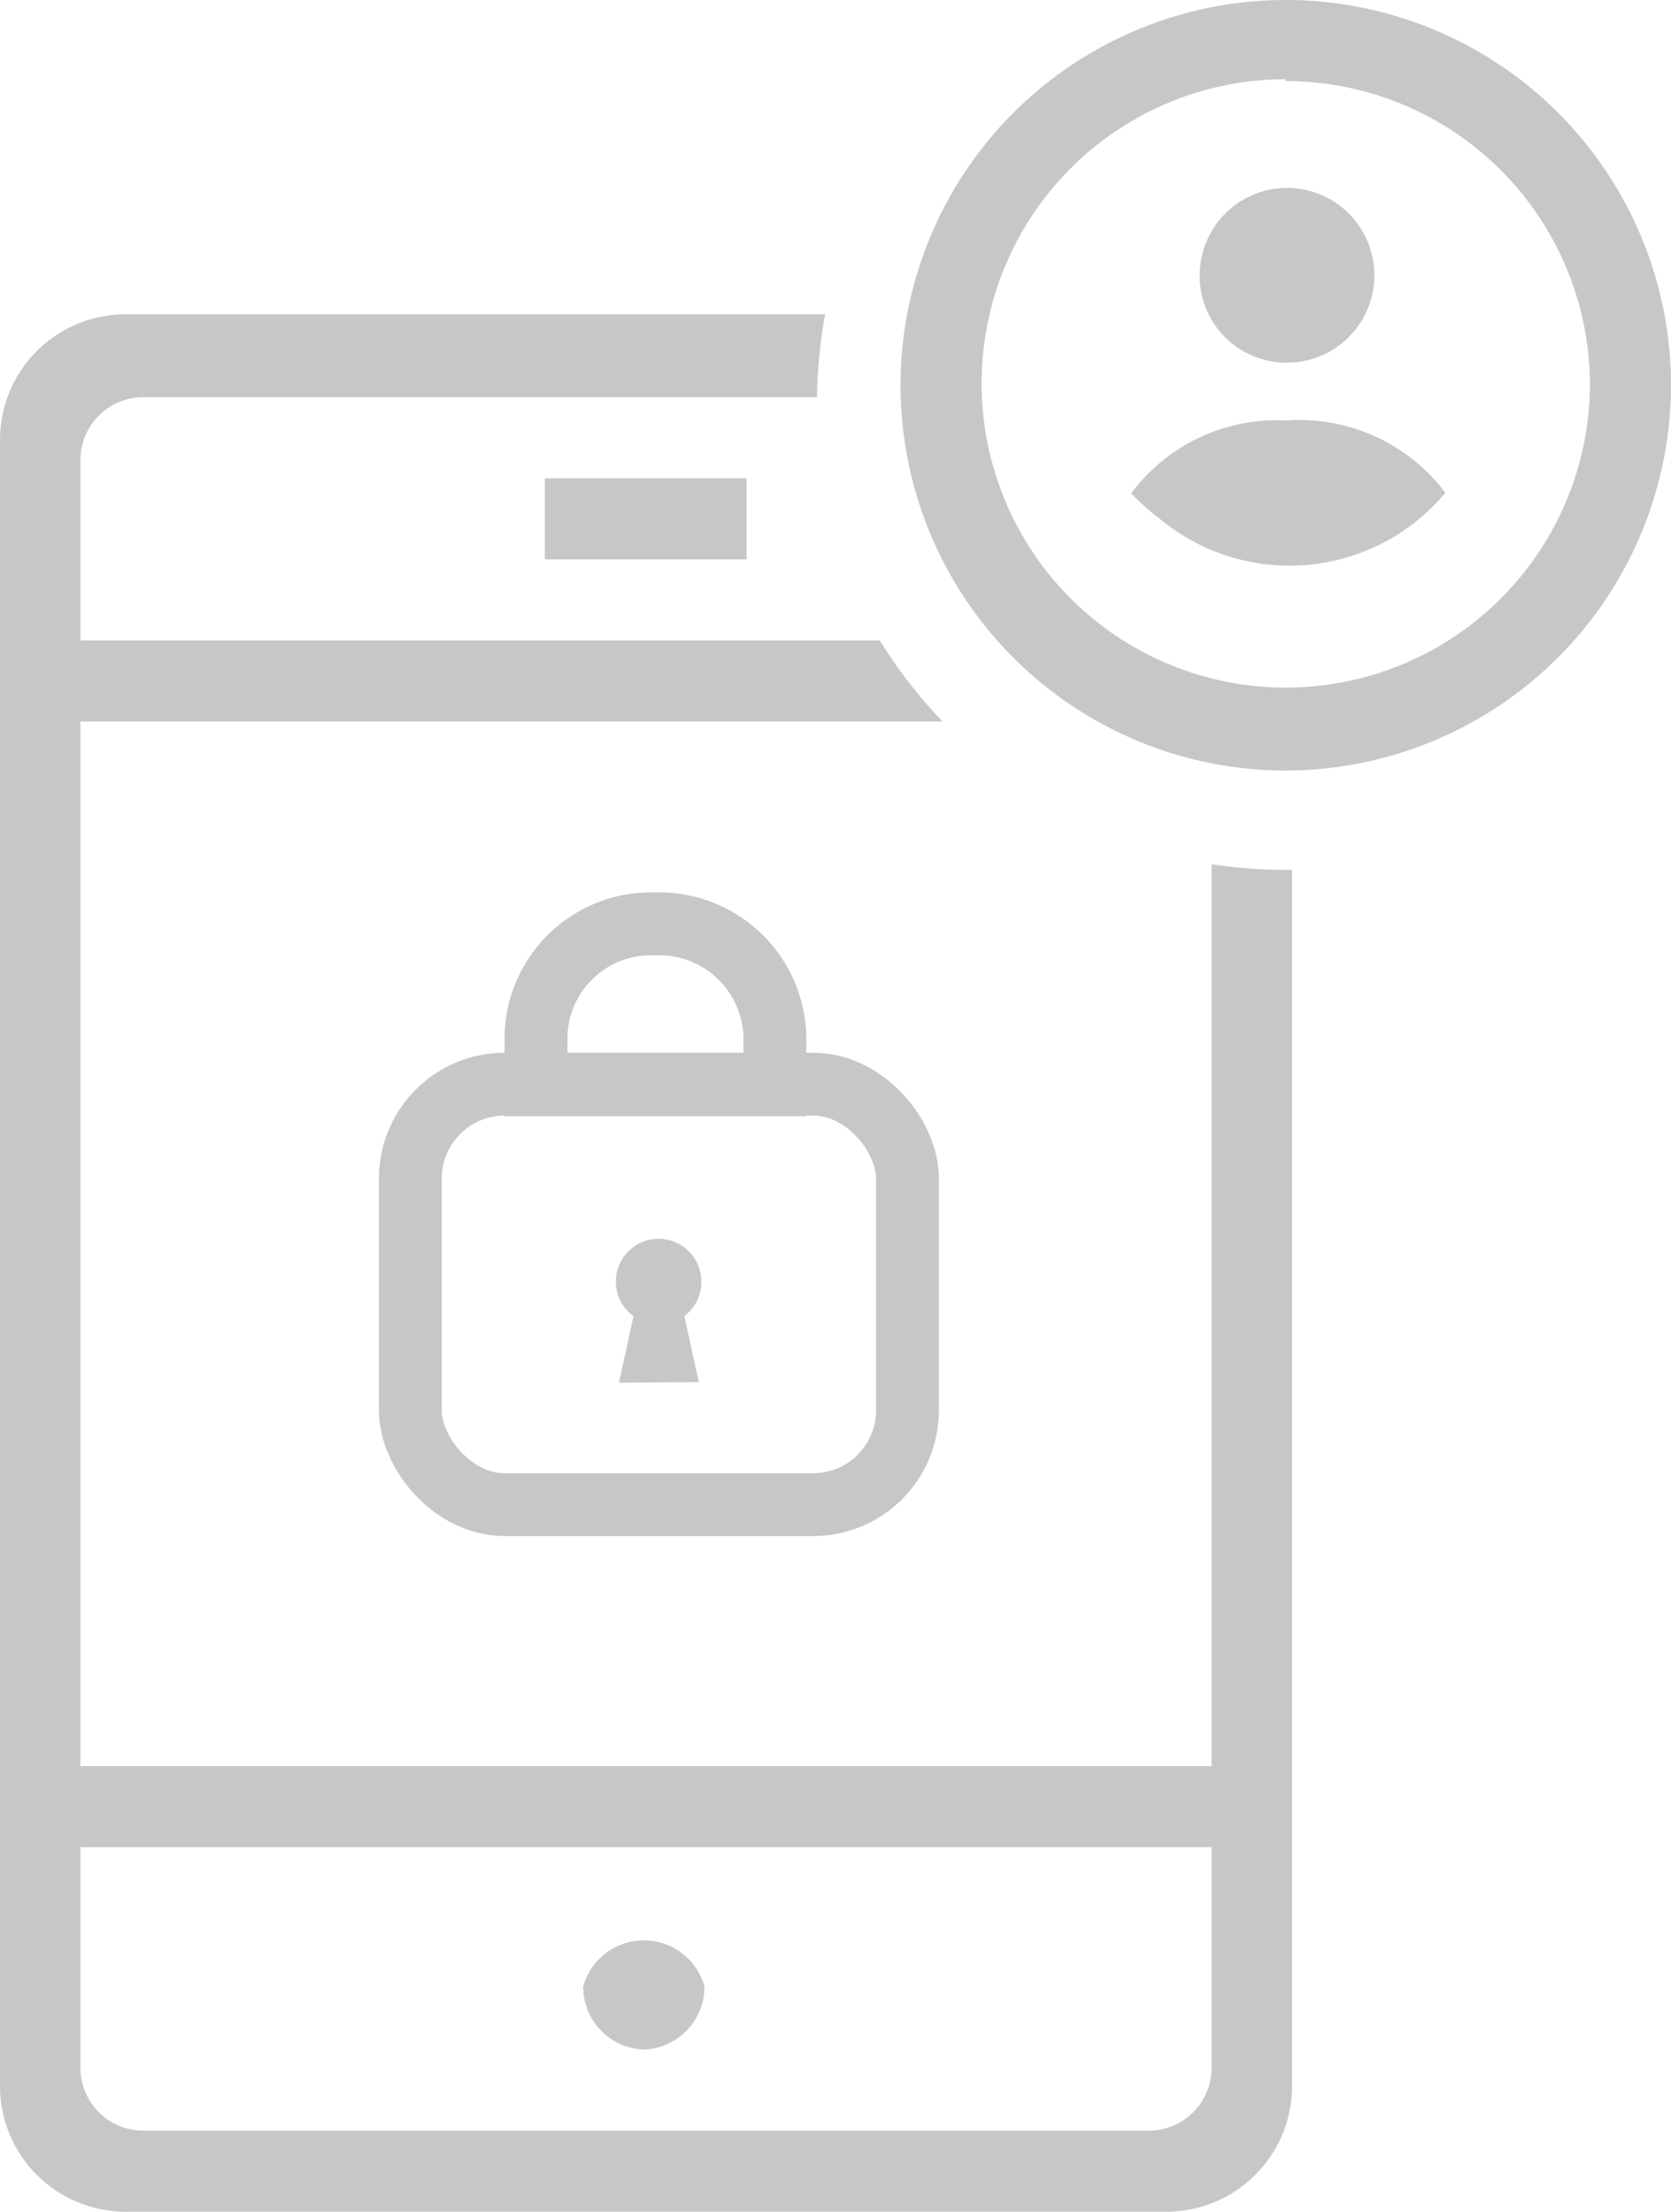 <svg xmlns="http://www.w3.org/2000/svg" viewBox="0 0 26.59 35.19"><defs><style>.cls-1{fill:#c6c7c8;}.cls-2,.cls-3{fill:none;}.cls-2{stroke:#c6c7c8;stroke-miterlimit:10;}</style></defs><title>Asset 1</title><g id="Layer_2" data-name="Layer 2"><g id="Layer_1-2" data-name="Layer 1"><path class="cls-1" d="M18.54,35.19H2a2,2,0,0,1-2-2V7A2,2,0,0,1,2,5H13.13A8.06,8.06,0,0,0,13,6.32H2.28a1,1,0,0,0-1,1v2.87H14a7.64,7.64,0,0,0,1,1.29H1.28V28.1h18V13.75a7.46,7.46,0,0,0,1.16.09h.12V33.19A2,2,0,0,1,18.54,35.19ZM1.28,29.39V32.9a1,1,0,0,0,1,1h16a1,1,0,0,0,1-1V29.39Zm9,3.22a1,1,0,0,1-1-1,1,1,0,0,1,1.93,0h0a1,1,0,0,1-1,1ZM20.46,12.26a6.13,6.13,0,1,1,6.13-6.13h0A6.14,6.14,0,0,1,20.46,12.26Zm0-11A4.84,4.84,0,1,0,25.3,6.13,4.84,4.84,0,0,0,20.46,1.29ZM11.88,8.9H8.67V7.61h3.21Z"/><path class="cls-2" d="M12.33,17.26v-.78a1.84,1.84,0,0,0-1.9-1.78h0a1.83,1.83,0,0,0-1.9,1.76v.8Z"/><rect class="cls-3" x="7.03" y="17.75" width="6.91" height="5.69" rx="1"/><rect class="cls-2" x="6.53" y="17.25" width="7.91" height="6.69" rx="1.5"/><rect class="cls-3" x="7.03" y="17.75" width="6.91" height="5.69" rx="1"/><path class="cls-1" d="M9.85,22l.23-1.06a.68.68,0,1,1,1.08-.54.68.68,0,0,1-.27.54l.23,1.05Z"/><path class="cls-1" d="M18,7.85a2.89,2.89,0,0,1,2.47-1.16A2.91,2.91,0,0,1,23,7.84a3.23,3.23,0,0,1-4.55.41A3.78,3.78,0,0,1,18,7.85Zm1.09-3.47a1.39,1.39,0,1,1,1.38,1.39A1.38,1.38,0,0,1,19.09,4.38Z"/></g></g></svg>